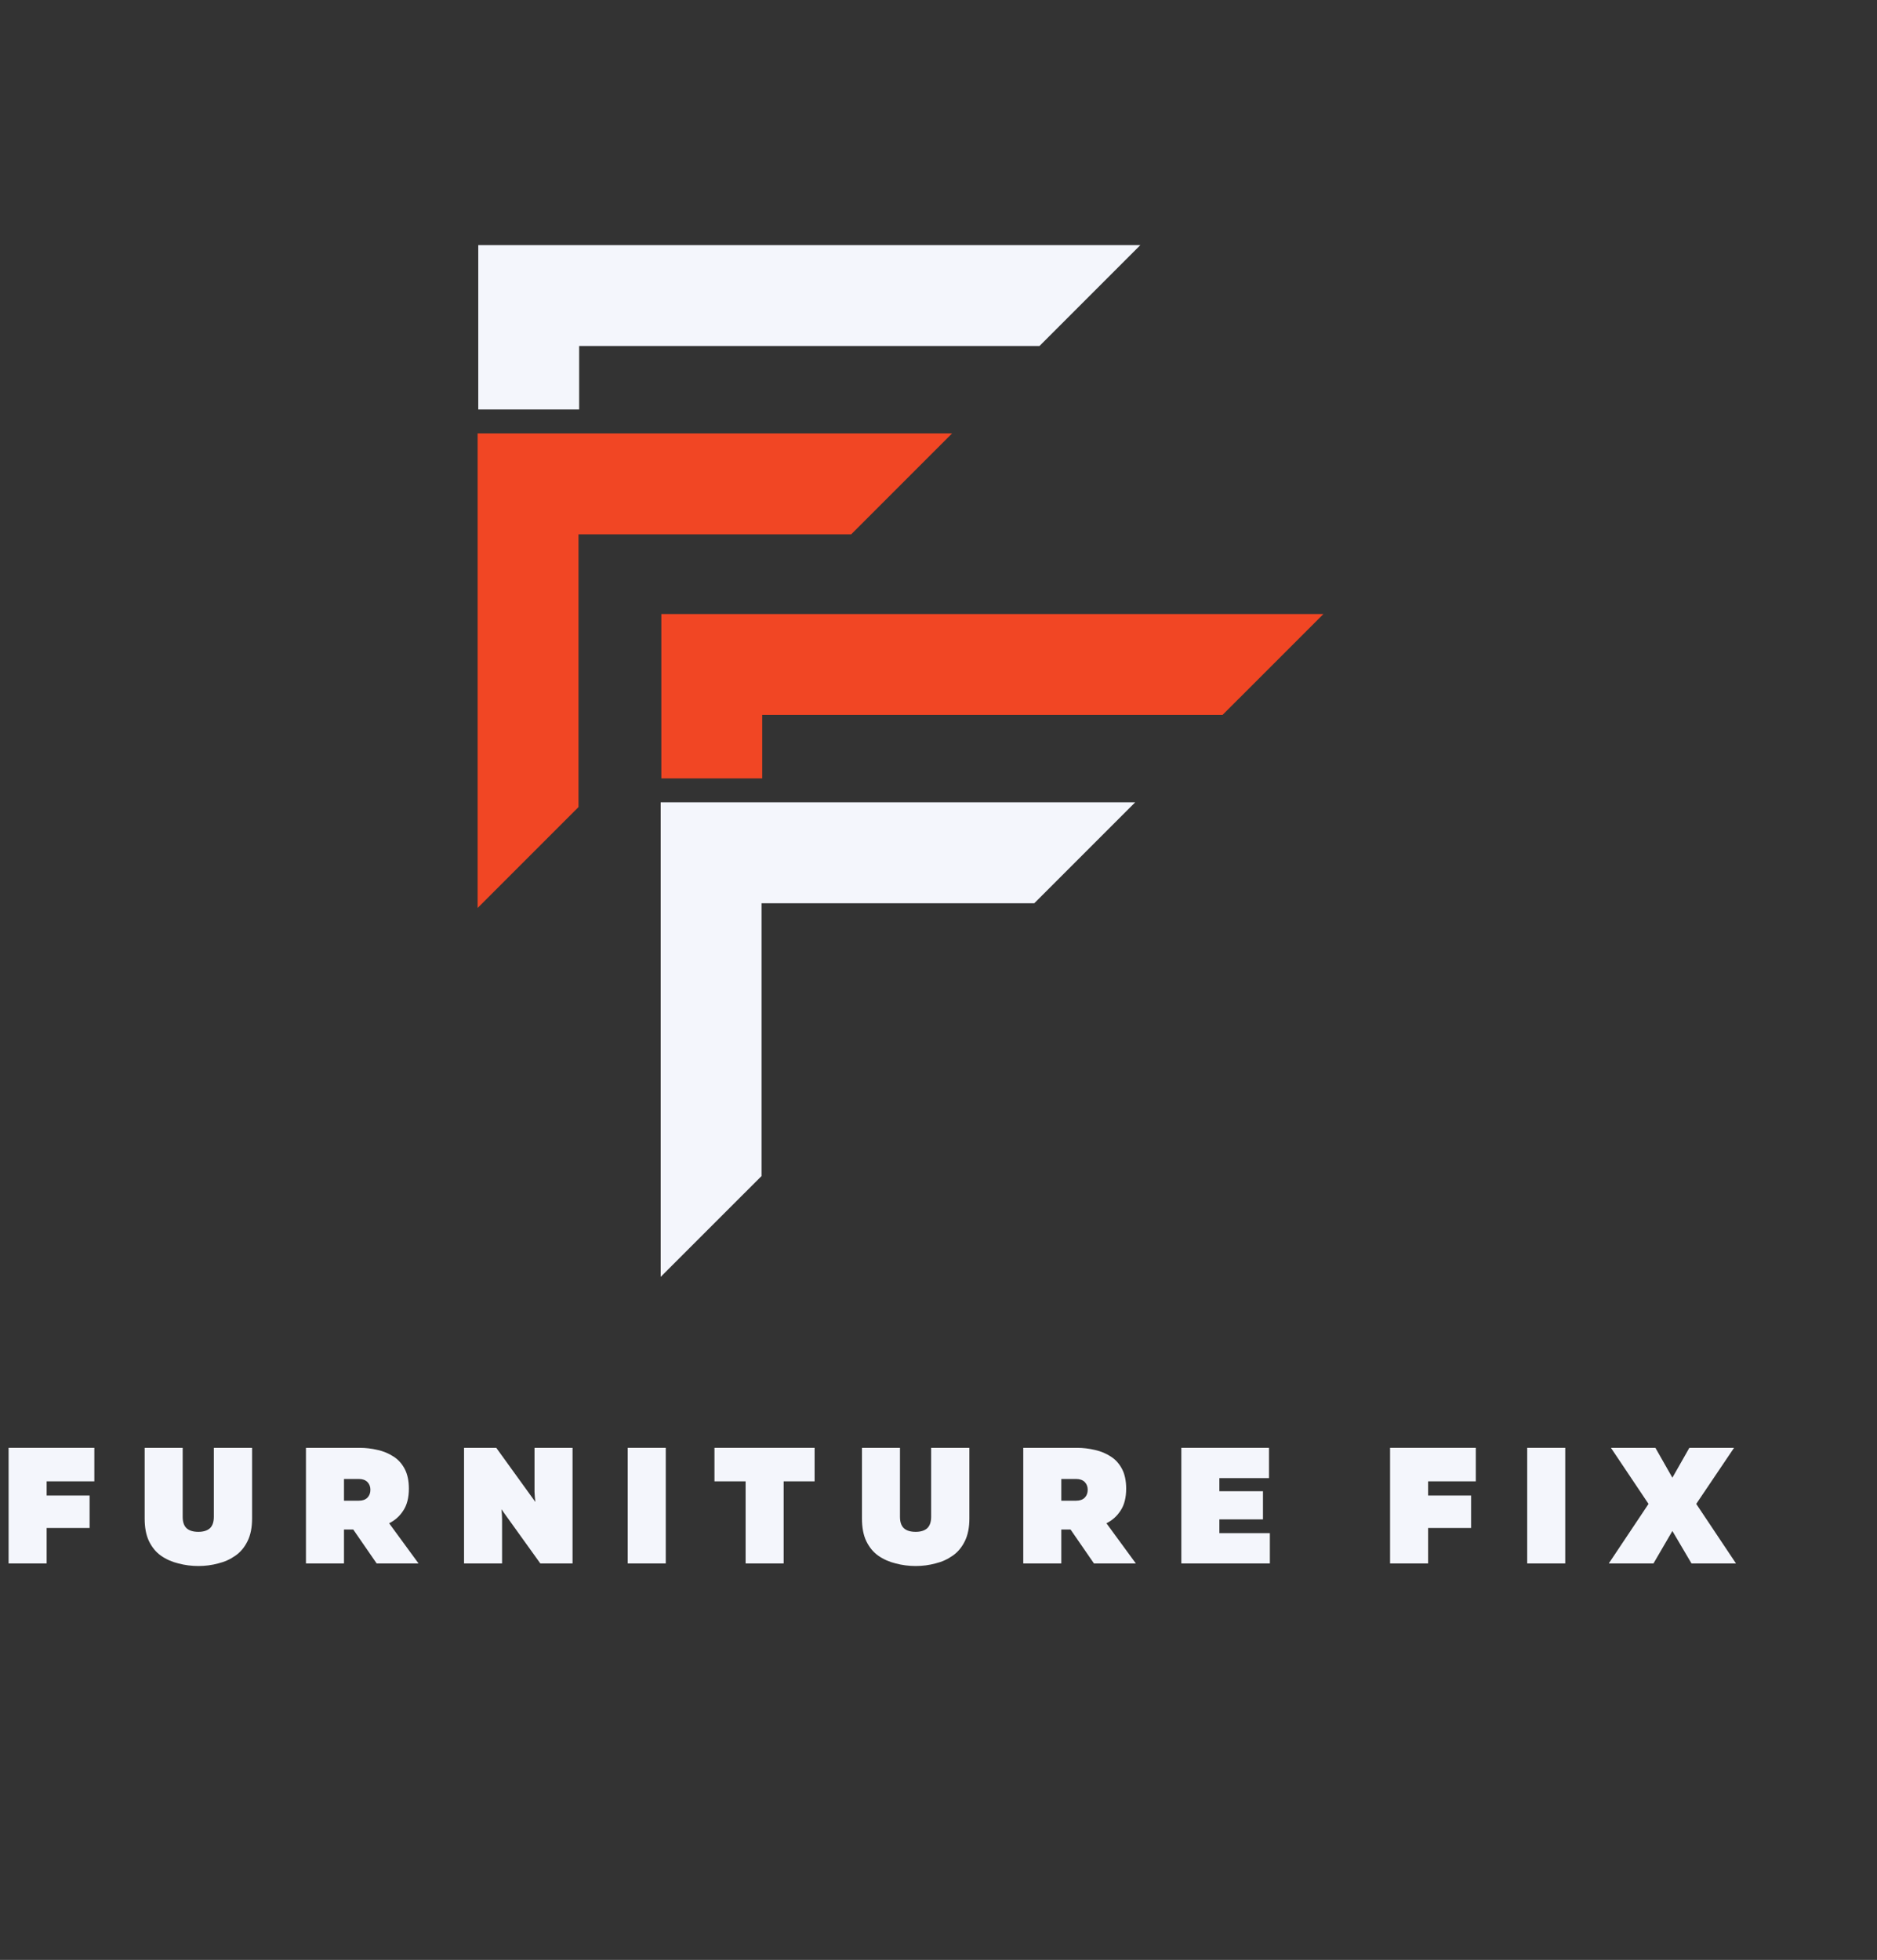 <svg version="1.0" preserveAspectRatio="xMidYMid meet" viewBox="122 108.25 136.5 142.5" zoomAndPan="magnify" xmlns:xlink="http://www.w3.org/1999/xlink" xmlns="http://www.w3.org/2000/svg" style="max-height: 500px" width="136.5" height="142.5"><rect x="122" y="108.25" width="136.5" height="142.5" fill="#333333" stroke="none"/><defs><g/><clipPath id="5f411d492e"><path clip-rule="nonzero" d="M 156.742 139 L 192 139 L 192 175 L 156.742 175 Z M 156.742 139"/></clipPath><clipPath id="7ca860887b"><path clip-rule="nonzero" d="M 156.742 126.074 L 205 126.074 L 205 139 L 156.742 139 Z M 156.742 126.074"/></clipPath><clipPath id="57d7815f4d"><path clip-rule="nonzero" d="M 170 166 L 205 166 L 205 201.074 L 170 201.074 Z M 170 166"/></clipPath><clipPath id="6754ab1094"><path clip-rule="nonzero" d="M 170 152 L 218.242 152 L 218.242 165 L 170 165 Z M 170 152"/></clipPath></defs><g clip-path="url(#5f411d492e)"><path fill-rule="nonzero" fill-opacity="1" d="M 156.734 139.762 L 156.734 174.266 L 164.07 166.93 L 164.07 147.098 L 183.902 147.098 L 191.238 139.762 L 156.734 139.762" fill="#f14624"/></g><g clip-path="url(#7ca860887b)"><path fill-rule="nonzero" fill-opacity="1" d="M 156.781 126.07 L 156.781 138.02 L 164.117 138.02 L 164.117 133.406 L 197.594 133.406 L 204.93 126.07 L 156.781 126.07" fill="#f4f6fc"/></g><g clip-path="url(#57d7815f4d)"><path fill-rule="nonzero" fill-opacity="1" d="M 170.047 166.586 L 170.047 201.086 L 177.383 193.754 L 177.383 173.922 L 197.215 173.922 L 204.551 166.586 L 170.047 166.586" fill="#f4f6fc"/></g><g clip-path="url(#6754ab1094)"><path fill-rule="nonzero" fill-opacity="1" d="M 170.094 152.895 L 170.094 164.844 L 177.43 164.844 L 177.43 160.23 L 210.906 160.23 L 218.242 152.895 L 170.094 152.895" fill="#f14624"/></g><g fill-opacity="1" fill="#f4f6fc"><g transform="translate(122.001, 221.923)"><g><path d="M 0.625 0 L 0.625 -8.406 L 6.859 -8.406 L 6.859 -5.969 L 3.391 -5.969 L 3.391 -4.938 L 6.516 -4.938 L 6.516 -2.578 L 3.391 -2.578 L 3.391 0 Z M 0.625 0"/></g></g></g><g fill-opacity="1" fill="#f4f6fc"><g transform="translate(131.973, 221.923)"><g><path d="M 4.453 0.188 C 3.953 0.188 3.469 0.125 3 0 C 2.531 -0.113 2.109 -0.301 1.734 -0.562 C 1.367 -0.82 1.078 -1.176 0.859 -1.625 C 0.648 -2.07 0.547 -2.617 0.547 -3.266 L 0.547 -8.406 L 3.312 -8.406 L 3.312 -3.391 C 3.312 -3.004 3.41 -2.723 3.609 -2.547 C 3.805 -2.379 4.086 -2.297 4.453 -2.297 C 4.805 -2.297 5.082 -2.379 5.281 -2.547 C 5.477 -2.723 5.578 -3.004 5.578 -3.391 L 5.578 -8.406 L 8.359 -8.406 L 8.359 -3.266 C 8.359 -2.617 8.25 -2.07 8.031 -1.625 C 7.812 -1.176 7.516 -0.82 7.141 -0.562 C 6.773 -0.301 6.359 -0.113 5.891 0 C 5.43 0.125 4.953 0.188 4.453 0.188 Z M 4.453 0.188"/></g></g></g><g fill-opacity="1" fill="#f4f6fc"><g transform="translate(143.625, 221.923)"><g><path d="M 0.625 0 L 0.625 -8.406 L 4.531 -8.406 C 4.977 -8.406 5.414 -8.352 5.844 -8.25 C 6.27 -8.156 6.656 -7.992 7 -7.766 C 7.344 -7.547 7.613 -7.242 7.812 -6.859 C 8.008 -6.484 8.109 -6.008 8.109 -5.438 C 8.109 -4.781 7.973 -4.25 7.703 -3.844 C 7.441 -3.438 7.098 -3.129 6.672 -2.922 L 8.812 0 L 5.766 0 L 4.062 -2.469 L 3.391 -2.469 L 3.391 0 Z M 3.391 -4.562 L 4.469 -4.562 C 4.738 -4.562 4.945 -4.633 5.094 -4.781 C 5.238 -4.926 5.312 -5.117 5.312 -5.359 C 5.312 -5.586 5.238 -5.773 5.094 -5.922 C 4.945 -6.066 4.738 -6.141 4.469 -6.141 L 3.391 -6.141 Z M 3.391 -4.562"/></g></g></g><g fill-opacity="1" fill="#f4f6fc"><g transform="translate(155.121, 221.923)"><g><path d="M 0.625 0 L 0.625 -8.406 L 2.969 -8.406 L 5.812 -4.469 C 5.781 -4.719 5.758 -4.961 5.75 -5.203 C 5.75 -5.441 5.75 -5.672 5.75 -5.891 L 5.75 -8.406 L 8.516 -8.406 L 8.516 0 L 6.172 0 L 3.344 -3.938 C 3.375 -3.676 3.391 -3.426 3.391 -3.188 C 3.391 -2.957 3.391 -2.734 3.391 -2.516 L 3.391 0 Z M 0.625 0"/></g></g></g><g fill-opacity="1" fill="#f4f6fc"><g transform="translate(167.025, 221.923)"><g><path d="M 0.625 0 L 0.625 -8.406 L 3.391 -8.406 L 3.391 0 Z M 0.625 0"/></g></g></g><g fill-opacity="1" fill="#f4f6fc"><g transform="translate(173.817, 221.923)"><g><path d="M 2.406 0 L 2.406 -5.969 L 0.141 -5.969 L 0.141 -8.406 L 7.422 -8.406 L 7.422 -5.969 L 5.172 -5.969 L 5.172 0 Z M 2.406 0"/></g></g></g><g fill-opacity="1" fill="#f4f6fc"><g transform="translate(184.137, 221.923)"><g><path d="M 4.453 0.188 C 3.953 0.188 3.469 0.125 3 0 C 2.531 -0.113 2.109 -0.301 1.734 -0.562 C 1.367 -0.82 1.078 -1.176 0.859 -1.625 C 0.648 -2.07 0.547 -2.617 0.547 -3.266 L 0.547 -8.406 L 3.312 -8.406 L 3.312 -3.391 C 3.312 -3.004 3.41 -2.723 3.609 -2.547 C 3.805 -2.379 4.086 -2.297 4.453 -2.297 C 4.805 -2.297 5.082 -2.379 5.281 -2.547 C 5.477 -2.723 5.578 -3.004 5.578 -3.391 L 5.578 -8.406 L 8.359 -8.406 L 8.359 -3.266 C 8.359 -2.617 8.25 -2.07 8.031 -1.625 C 7.812 -1.176 7.516 -0.82 7.141 -0.562 C 6.773 -0.301 6.359 -0.113 5.891 0 C 5.43 0.125 4.953 0.188 4.453 0.188 Z M 4.453 0.188"/></g></g></g><g fill-opacity="1" fill="#f4f6fc"><g transform="translate(195.789, 221.923)"><g><path d="M 0.625 0 L 0.625 -8.406 L 4.531 -8.406 C 4.977 -8.406 5.414 -8.352 5.844 -8.25 C 6.27 -8.156 6.656 -7.992 7 -7.766 C 7.344 -7.547 7.613 -7.242 7.812 -6.859 C 8.008 -6.484 8.109 -6.008 8.109 -5.438 C 8.109 -4.781 7.973 -4.25 7.703 -3.844 C 7.441 -3.438 7.098 -3.129 6.672 -2.922 L 8.812 0 L 5.766 0 L 4.062 -2.469 L 3.391 -2.469 L 3.391 0 Z M 3.391 -4.562 L 4.469 -4.562 C 4.738 -4.562 4.945 -4.633 5.094 -4.781 C 5.238 -4.926 5.312 -5.117 5.312 -5.359 C 5.312 -5.586 5.238 -5.773 5.094 -5.922 C 4.945 -6.066 4.738 -6.141 4.469 -6.141 L 3.391 -6.141 Z M 3.391 -4.562"/></g></g></g><g fill-opacity="1" fill="#f4f6fc"><g transform="translate(207.285, 221.923)"><g><path d="M 0.625 0 L 0.625 -8.406 L 7 -8.406 L 7 -6.203 L 3.391 -6.203 L 3.391 -5.25 L 6.562 -5.25 L 6.562 -3.203 L 3.391 -3.203 L 3.391 -2.203 L 7.062 -2.203 L 7.062 0 Z M 0.625 0"/></g></g></g><g fill-opacity="1" fill="#f4f6fc"><g transform="translate(217.509, 221.923)"><g/></g></g><g fill-opacity="1" fill="#f4f6fc"><g transform="translate(222.465, 221.923)"><g><path d="M 0.625 0 L 0.625 -8.406 L 6.859 -8.406 L 6.859 -5.969 L 3.391 -5.969 L 3.391 -4.938 L 6.516 -4.938 L 6.516 -2.578 L 3.391 -2.578 L 3.391 0 Z M 0.625 0"/></g></g></g><g fill-opacity="1" fill="#f4f6fc"><g transform="translate(232.437, 221.923)"><g><path d="M 0.625 0 L 0.625 -8.406 L 3.391 -8.406 L 3.391 0 Z M 0.625 0"/></g></g></g><g fill-opacity="1" fill="#f4f6fc"><g transform="translate(239.229, 221.923)"><g><path d="M -0.234 0 L 2.656 -4.328 L -0.078 -8.406 L 3.156 -8.406 L 4.391 -6.234 L 5.625 -8.406 L 8.875 -8.406 L 6.125 -4.328 L 9.016 0 L 5.781 0 L 4.391 -2.359 L 3.016 0 Z M -0.234 0"/></g></g></g><g fill-opacity="1" fill="#f4f6fc"><g transform="translate(250.79, 221.923)"><g/></g></g></svg>